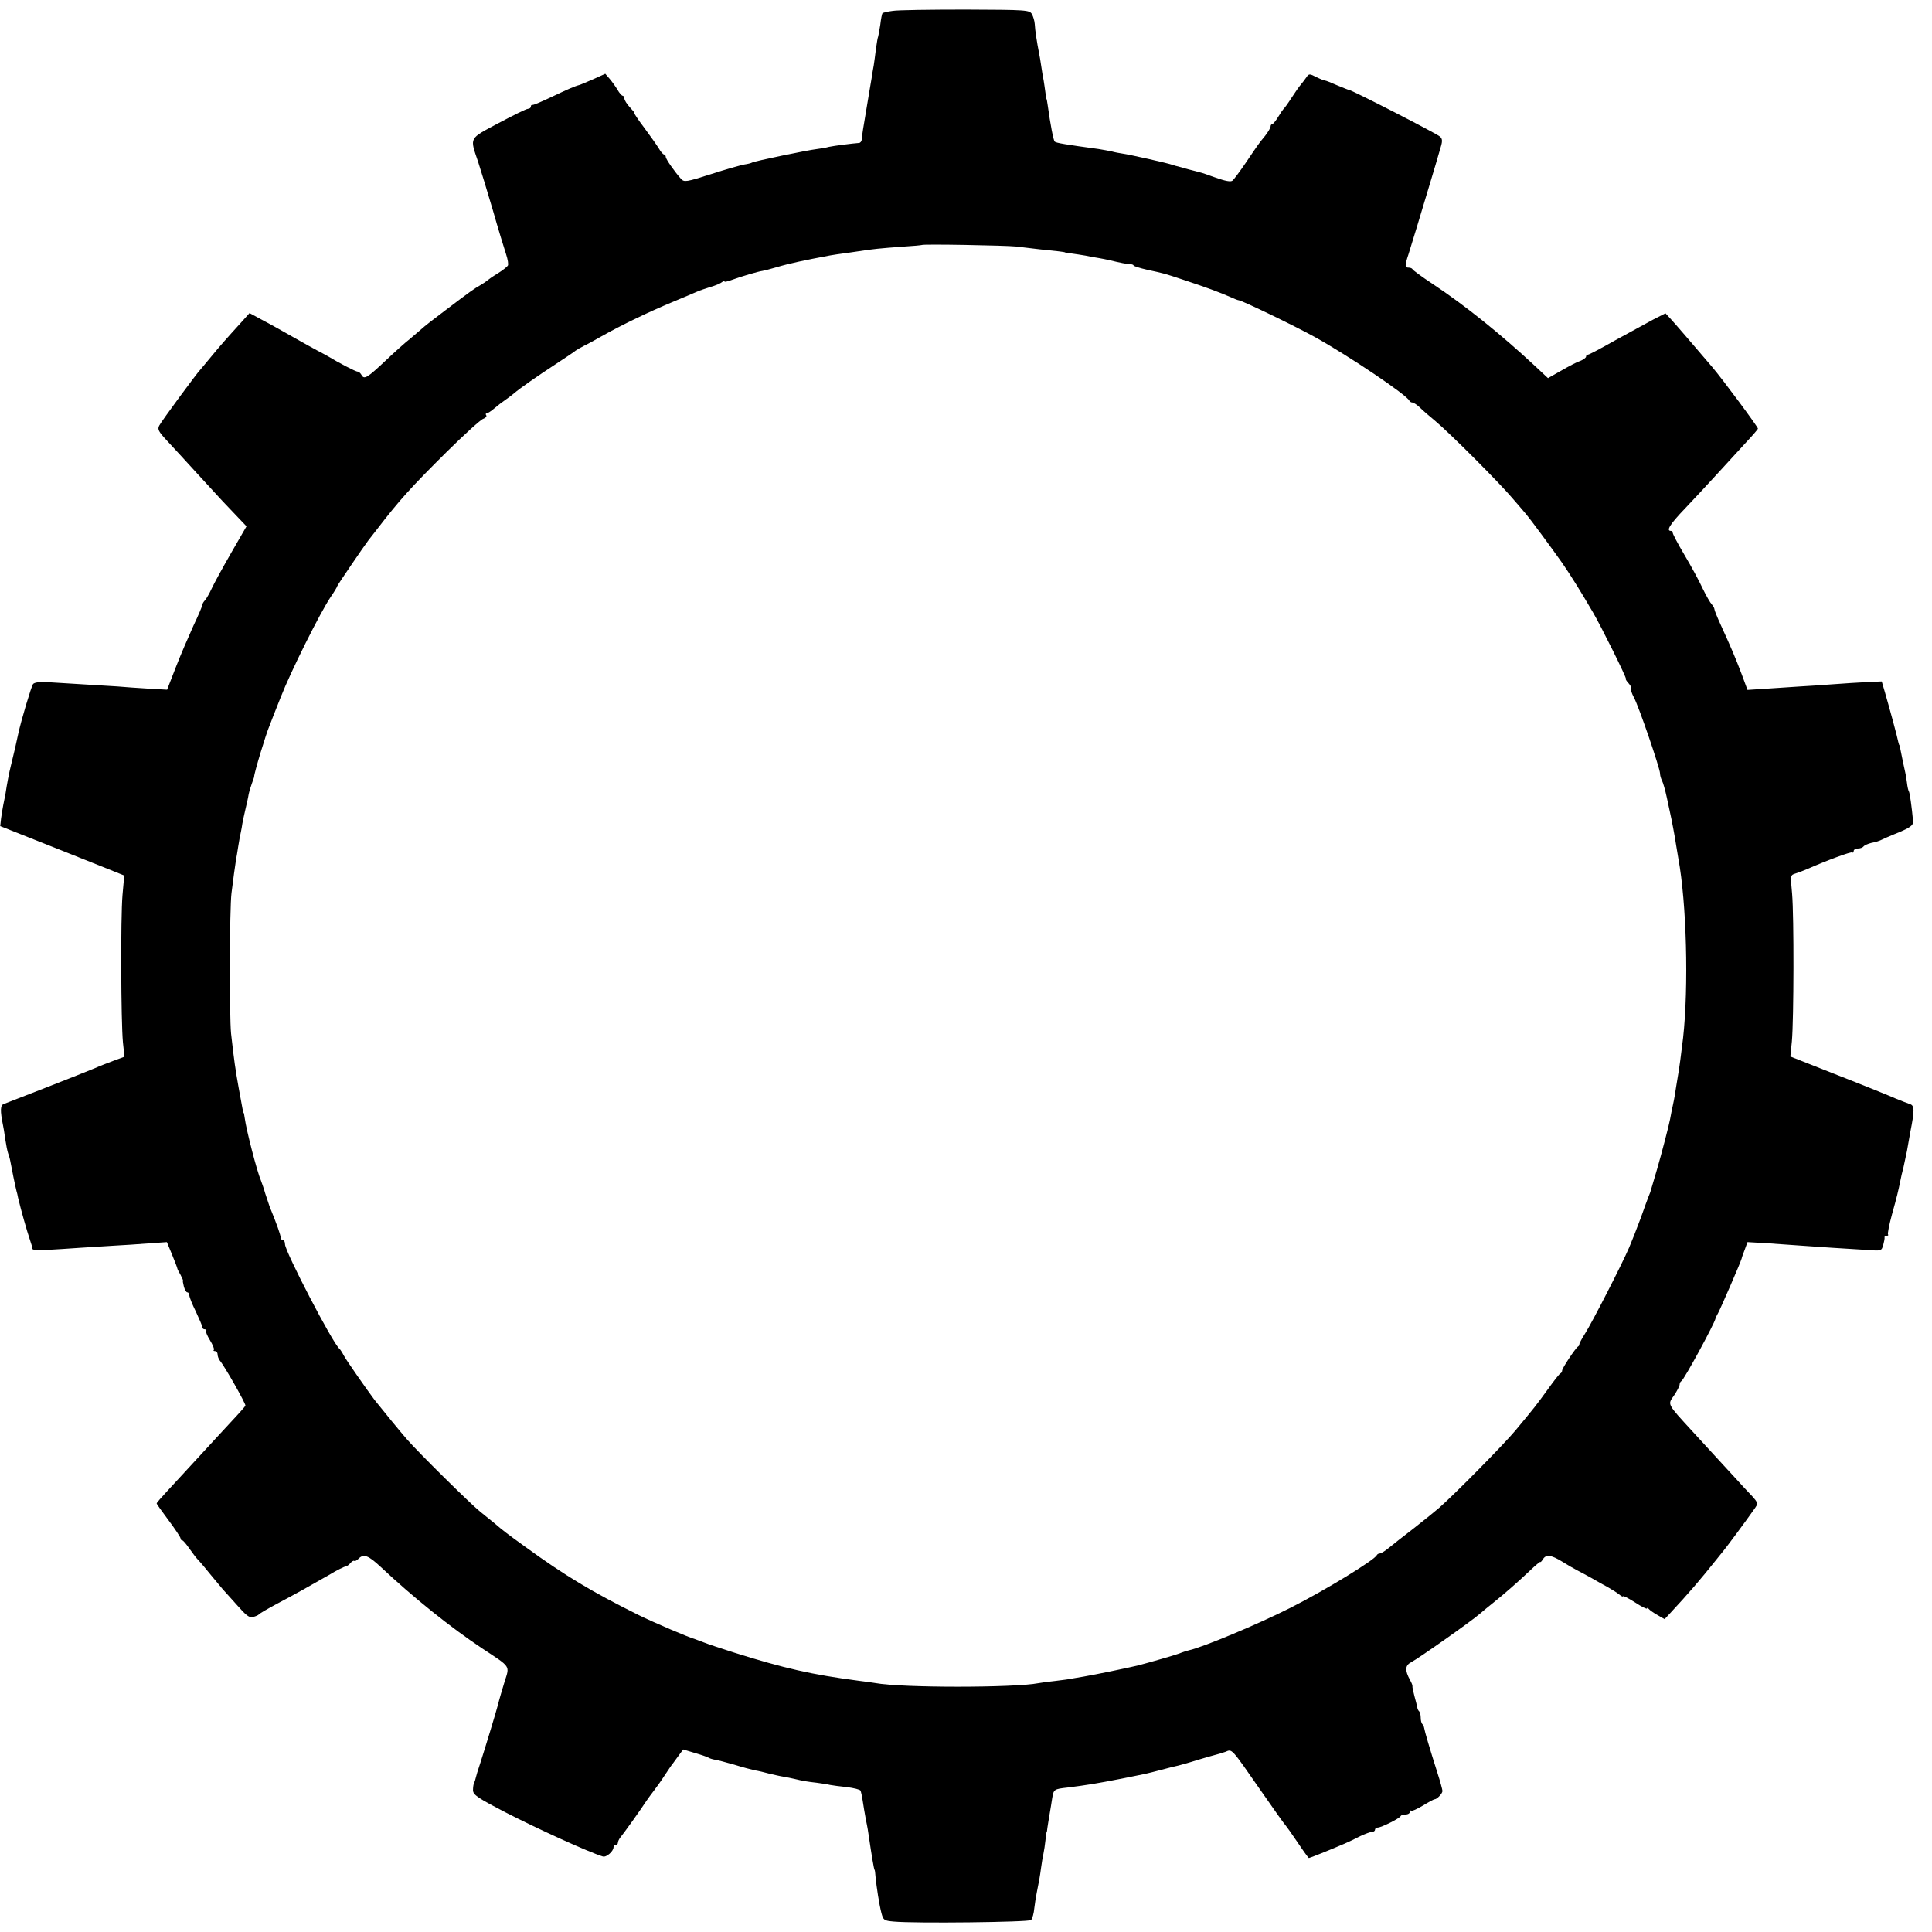 <?xml version="1.0" standalone="no"?>
<!DOCTYPE svg PUBLIC "-//W3C//DTD SVG 20010904//EN"
 "http://www.w3.org/TR/2001/REC-SVG-20010904/DTD/svg10.dtd">
<svg version="1.0" xmlns="http://www.w3.org/2000/svg"
 width="888pt" height="888pt" viewBox="0 0 888 888"
 preserveAspectRatio="xMidYMid meet">
<g transform="translate(0,888) scale(0.1,-0.1)"
fill="#000000" stroke="none">
<path d="M4103 8830 c-24 -3 -44 -8 -47 -11 -2 -2 -7 -26 -10 -53 -4 -27 -9
-52 -10 -55 -2 -3 -6 -28 -10 -56 -3 -27 -8 -61 -10 -75 -3 -14 -7 -41 -10
-60 -3 -19 -8 -48 -11 -65 -31 -183 -33 -197 -34 -216 -1 -9 -7 -16 -13 -16
-29 -2 -115 -13 -138 -18 -14 -4 -38 -8 -55 -10 -44 -5 -289 -56 -298 -62 -5
-3 -21 -7 -36 -9 -16 -3 -84 -22 -152 -44 -116 -37 -124 -38 -139 -22 -31 35
-70 91 -70 101 0 6 -4 11 -8 11 -4 0 -15 12 -24 28 -9 15 -39 57 -67 95 -28
37 -48 67 -45 67 3 0 -7 12 -21 27 -14 15 -25 33 -25 40 0 7 -4 13 -8 13 -4 0
-15 12 -24 28 -9 15 -25 37 -36 50 l-20 23 -53 -24 c-30 -13 -58 -25 -64 -27
-24 -6 -57 -21 -131 -56 -44 -21 -82 -37 -86 -36 -5 1 -8 -2 -8 -8 0 -5 -6
-10 -13 -10 -8 0 -68 -30 -136 -66 -138 -74 -132 -63 -93 -179 11 -33 41 -132
67 -220 25 -88 53 -179 61 -203 8 -24 12 -48 8 -53 -3 -5 -24 -22 -47 -36 -23
-14 -44 -29 -47 -32 -3 -3 -17 -13 -31 -21 -30 -17 -43 -26 -167 -120 -48 -36
-94 -72 -102 -80 -9 -8 -34 -29 -55 -47 -22 -17 -71 -61 -110 -98 -86 -81
-101 -91 -113 -69 -5 9 -13 16 -18 16 -8 -1 -90 42 -134 69 -8 5 -31 17 -50
27 -19 10 -71 39 -115 64 -44 25 -106 60 -139 77 l-59 32 -34 -38 c-80 -88
-100 -111 -143 -163 -25 -30 -47 -57 -50 -60 -12 -11 -178 -236 -188 -256 -9
-17 -4 -27 36 -70 26 -28 88 -95 137 -149 113 -124 138 -150 188 -202 l40 -42
-71 -123 c-39 -68 -79 -141 -89 -163 -10 -22 -24 -46 -30 -53 -7 -7 -13 -17
-13 -22 0 -5 -18 -48 -41 -96 -22 -49 -59 -134 -81 -191 l-40 -103 -87 5 c-47
3 -111 7 -141 10 -48 3 -126 8 -327 20 -31 2 -56 -2 -61 -9 -8 -10 -55 -168
-68 -228 -15 -68 -14 -66 -33 -143 -10 -40 -19 -88 -26 -135 -3 -14 -7 -36
-10 -50 -3 -14 -7 -41 -10 -61 l-4 -36 285 -113 285 -114 -8 -90 c-9 -106 -7
-581 2 -677 l7 -66 -49 -18 c-26 -10 -66 -25 -88 -35 -47 -20 -392 -155 -417
-164 -17 -5 -18 -30 -4 -99 2 -7 6 -34 10 -62 4 -27 10 -57 13 -65 3 -8 8 -24
10 -35 4 -24 25 -126 29 -140 2 -5 5 -19 7 -30 13 -55 40 -151 55 -195 7 -20
9 -28 11 -40 0 -5 28 -8 64 -5 34 2 105 6 157 10 52 3 124 8 160 10 36 2 104
6 151 10 l86 6 24 -58 c13 -32 24 -60 24 -63 0 -3 7 -16 15 -30 7 -14 12 -25
11 -25 -2 0 0 -12 4 -28 4 -15 11 -27 16 -27 5 0 9 -6 9 -13 0 -8 13 -41 30
-75 16 -34 30 -67 30 -72 0 -6 5 -10 12 -10 6 0 9 -3 5 -6 -3 -3 5 -23 18 -44
13 -21 21 -41 18 -44 -4 -3 -1 -6 5 -6 7 0 12 -7 12 -15 0 -9 5 -21 10 -28 21
-24 121 -200 118 -208 -2 -4 -30 -36 -63 -71 -33 -36 -103 -111 -155 -168 -52
-56 -116 -126 -142 -154 -26 -28 -48 -53 -48 -56 0 -3 25 -38 55 -78 30 -40
55 -78 55 -83 0 -5 3 -9 8 -9 4 0 18 -17 32 -37 14 -20 32 -44 40 -52 9 -9 36
-41 60 -71 25 -30 50 -60 55 -66 6 -6 34 -38 64 -71 42 -48 57 -60 74 -55 12
3 24 8 27 12 3 4 39 25 80 47 89 47 151 82 242 134 36 22 71 39 76 39 5 0 15
7 22 15 7 9 15 13 18 11 2 -3 11 1 19 9 24 25 45 17 104 -38 148 -139 320
-277 466 -374 133 -88 126 -77 102 -153 -11 -36 -22 -74 -25 -85 -3 -11 -6
-24 -8 -30 -6 -24 -58 -195 -77 -254 -12 -35 -22 -69 -23 -75 -1 -6 -4 -15 -7
-21 -3 -5 -5 -21 -5 -34 1 -21 22 -35 151 -102 142 -73 380 -182 446 -202 16
-5 49 24 49 43 0 6 5 10 10 10 6 0 10 5 10 10 0 6 5 16 10 23 11 12 97 132
122 171 7 10 22 31 33 45 11 14 34 46 50 71 17 25 33 50 38 55 4 6 16 22 27
37 l20 27 53 -16 c28 -8 57 -18 62 -21 6 -4 19 -8 30 -10 11 -1 51 -12 90 -23
38 -12 81 -23 95 -26 14 -2 43 -9 65 -15 22 -5 51 -12 65 -14 14 -2 36 -7 50
-10 41 -10 60 -13 104 -18 22 -3 50 -7 61 -10 11 -2 46 -7 77 -10 32 -4 60
-11 63 -16 2 -4 7 -25 10 -46 3 -22 10 -61 15 -89 6 -27 12 -63 14 -80 11 -75
23 -150 26 -150 1 0 3 -13 4 -30 5 -51 17 -128 27 -167 9 -34 12 -36 57 -40
95 -9 621 -3 631 7 6 6 13 31 15 55 3 25 8 56 11 70 11 54 15 77 20 115 3 23
8 52 11 65 3 14 7 41 9 60 2 19 4 36 5 38 2 1 3 10 4 20 1 9 6 37 10 62 4 25
10 58 12 74 7 42 8 43 71 50 87 11 131 18 249 41 43 9 90 18 104 21 14 3 50
12 80 20 30 8 65 17 76 19 12 3 52 14 89 26 38 11 75 22 84 24 9 2 28 8 43 13
32 13 24 22 163 -178 59 -85 110 -157 114 -160 3 -3 28 -38 55 -78 26 -39 50
-72 52 -72 4 0 92 35 164 66 19 8 52 24 73 35 22 10 45 19 53 19 8 0 14 5 14
10 0 6 6 10 13 10 15 0 101 42 105 53 2 4 12 7 23 7 10 0 19 5 19 12 0 6 3 9
6 5 3 -3 27 8 54 24 26 16 50 29 54 29 11 0 36 27 36 38 0 5 -10 43 -23 83
-36 113 -59 192 -61 206 -1 7 -5 16 -9 19 -4 4 -7 17 -7 29 0 12 -3 25 -7 29
-4 3 -8 12 -9 19 -1 7 -7 30 -13 52 -6 22 -10 42 -9 45 1 3 -4 16 -11 28 -25
46 -23 68 7 83 31 16 274 187 313 221 15 13 43 36 62 51 50 40 112 94 169 148
26 25 48 43 48 40 0 -3 5 2 11 11 14 25 38 22 90 -10 24 -15 55 -33 69 -40 14
-7 43 -23 65 -35 22 -13 56 -32 75 -42 19 -11 43 -26 53 -34 9 -8 17 -11 17
-8 0 4 25 -9 55 -28 30 -20 55 -32 55 -28 0 4 4 4 8 -2 4 -5 22 -18 40 -28
l33 -19 27 29 c82 88 137 152 212 246 8 11 20 24 25 31 12 13 112 148 144 194
26 37 29 29 -44 106 -16 18 -57 62 -90 98 -33 36 -98 107 -145 158 -120 131
-116 123 -85 167 14 21 25 43 25 49 0 7 4 14 8 16 11 4 154 267 157 288 0 3 6
14 12 25 12 22 104 234 108 250 1 6 8 25 15 43 l12 33 87 -5 c150 -11 203 -14
301 -21 52 -3 125 -8 161 -10 66 -5 67 -5 75 23 4 15 7 30 6 35 -1 4 3 7 10 7
6 0 9 3 6 6 -3 3 5 44 18 92 23 82 29 108 39 157 2 11 8 38 14 60 5 22 12 56
16 75 3 19 10 58 15 85 21 106 20 124 -3 131 -12 4 -40 15 -62 24 -22 10 -140
58 -263 106 l-223 88 7 70 c9 100 10 574 1 678 -8 85 -8 86 15 93 13 4 37 13
53 20 91 40 204 82 209 77 3 -3 6 0 6 6 0 7 9 12 19 12 11 0 22 4 26 9 3 5 20
13 37 17 18 3 39 10 48 15 8 4 33 15 55 24 75 30 90 41 88 61 -6 66 -15 129
-19 136 -3 4 -7 22 -9 40 -2 18 -6 40 -8 48 -4 17 -16 74 -22 105 -2 11 -4 20
-5 20 -1 0 -3 7 -5 15 -3 18 -39 151 -61 227 l-15 51 -67 -3 c-37 -2 -107 -6
-157 -10 -49 -4 -117 -8 -150 -10 -33 -2 -101 -7 -151 -10 l-92 -6 -27 73
c-29 76 -48 121 -96 226 -16 35 -29 67 -29 72 0 5 -6 15 -12 22 -7 7 -26 40
-42 73 -15 33 -53 103 -84 155 -31 52 -55 98 -54 103 1 4 -3 7 -8 7 -23 0 -5
30 63 101 40 42 107 114 149 160 42 46 102 111 132 144 31 33 56 62 56 65 0 8
-164 229 -211 284 -104 122 -167 195 -189 219 l-25 27 -55 -28 c-30 -16 -108
-59 -174 -95 -65 -37 -122 -67 -127 -67 -5 0 -9 -4 -9 -9 0 -5 -12 -14 -27
-20 -16 -5 -55 -26 -88 -45 l-60 -34 -61 57 c-156 145 -317 275 -469 376 -50
33 -91 63 -93 68 -2 4 -10 7 -18 7 -17 0 -18 8 0 62 14 44 52 169 101 333 15
50 34 113 42 142 14 44 14 53 2 65 -13 13 -407 215 -419 215 -3 0 -27 10 -54
21 -27 12 -52 22 -56 22 -4 0 -22 7 -40 16 -31 16 -34 16 -46 -2 -7 -10 -19
-26 -26 -34 -7 -8 -26 -35 -42 -60 -16 -25 -32 -47 -36 -50 -3 -3 -15 -20 -25
-37 -11 -18 -23 -33 -27 -33 -4 0 -8 -5 -8 -11 0 -6 -11 -25 -25 -43 -32 -39
-30 -37 -89 -124 -27 -40 -55 -77 -61 -82 -8 -7 -33 -2 -76 13 -35 13 -68 24
-74 25 -5 2 -28 7 -50 13 -22 6 -44 12 -50 14 -5 1 -17 4 -25 7 -21 8 -200 48
-230 52 -14 2 -36 6 -50 10 -14 3 -41 8 -60 11 -147 20 -196 28 -202 34 -6 5
-20 77 -33 171 -2 14 -4 25 -5 25 -1 0 -3 14 -5 30 -2 17 -6 41 -8 55 -3 14
-8 43 -11 65 -3 22 -8 51 -11 65 -8 40 -18 103 -19 130 -1 14 -7 34 -13 45
-11 19 -23 20 -305 21 -161 0 -312 -2 -335 -6z m567 -1083 c30 -4 80 -9 110
-13 30 -3 69 -7 85 -9 17 -2 30 -4 30 -5 0 -1 14 -3 30 -5 17 -2 46 -7 65 -10
19 -4 46 -9 60 -11 14 -2 36 -7 50 -10 54 -13 76 -17 93 -18 9 0 17 -3 17 -6
0 -3 28 -12 63 -20 82 -18 70 -14 172 -48 97 -32 162 -56 212 -78 17 -8 33
-14 36 -14 14 0 264 -121 352 -170 158 -88 422 -266 433 -292 2 -4 8 -8 13 -8
6 0 21 -10 34 -22 13 -13 45 -41 72 -63 65 -54 297 -286 358 -359 28 -32 55
-64 60 -70 15 -17 115 -152 167 -226 39 -57 81 -124 140 -225 37 -63 157 -305
151 -305 -3 0 2 -9 12 -20 10 -11 16 -23 12 -26 -3 -3 3 -21 13 -40 21 -37
120 -326 120 -349 0 -9 4 -23 9 -33 5 -9 15 -44 22 -77 7 -33 14 -64 15 -70 6
-25 23 -114 28 -150 4 -23 8 -50 10 -60 38 -205 48 -589 22 -825 -9 -77 -18
-142 -22 -164 -2 -11 -6 -38 -10 -61 -3 -22 -9 -58 -14 -80 -5 -22 -11 -53
-14 -70 -4 -23 -40 -162 -60 -230 -3 -10 -28 -95 -31 -105 -1 -3 -5 -12 -8
-20 -3 -8 -20 -53 -36 -99 -17 -46 -41 -107 -53 -135 -34 -79 -171 -346 -203
-396 -16 -25 -27 -47 -26 -49 2 -2 -1 -7 -6 -10 -13 -9 -73 -100 -73 -110 0
-5 -3 -11 -7 -13 -5 -1 -31 -35 -59 -74 -55 -76 -60 -82 -148 -188 -54 -65
-281 -295 -352 -357 -16 -14 -67 -55 -114 -92 -47 -36 -99 -77 -116 -91 -18
-15 -36 -26 -42 -26 -6 0 -12 -4 -14 -8 -8 -21 -240 -163 -397 -242 -146 -74
-404 -182 -466 -195 -11 -3 -31 -9 -45 -15 -21 -8 -140 -42 -190 -55 -51 -12
-191 -41 -249 -51 -18 -3 -42 -7 -53 -9 -11 -3 -46 -7 -77 -11 -31 -3 -65 -8
-76 -10 -113 -22 -631 -22 -750 0 -11 2 -47 7 -80 11 -213 28 -341 57 -570
129 -60 19 -123 40 -140 47 -16 6 -34 13 -40 15 -27 7 -189 76 -260 111 -215
107 -337 180 -520 313 -86 62 -103 75 -146 112 -11 9 -39 31 -62 50 -46 37
-284 272 -337 333 -28 32 -110 132 -148 180 -31 41 -132 185 -142 205 -7 14
-16 27 -19 30 -30 22 -251 448 -251 481 0 11 -4 19 -10 19 -5 0 -10 6 -10 12
0 11 -17 60 -51 143 -4 11 -13 38 -20 60 -6 22 -16 49 -20 60 -17 38 -67 231
-74 285 -2 14 -4 25 -5 25 -2 0 -5 14 -23 115 -15 84 -21 124 -35 250 -8 79
-7 575 2 645 7 56 17 132 21 155 2 8 6 35 10 60 4 25 9 54 12 65 2 11 6 29 7
40 2 11 8 40 14 65 6 25 13 56 15 70 3 14 10 36 15 50 5 14 10 27 10 30 0 17
55 199 71 235 4 11 27 70 51 130 46 118 182 391 231 463 16 23 29 45 29 48 0
4 123 184 142 209 5 6 22 28 39 50 105 137 158 195 321 357 82 81 158 150 169
153 11 4 17 11 14 16 -4 5 -3 9 2 9 4 0 20 10 35 23 14 12 36 29 48 37 12 8
30 22 40 30 30 26 111 82 195 137 44 29 85 56 90 61 6 4 24 15 40 23 17 8 57
30 90 49 88 49 206 106 314 151 53 22 105 44 116 49 11 5 38 14 60 21 22 6 46
16 53 22 6 5 12 7 12 3 0 -3 17 1 38 9 38 14 119 38 137 40 6 1 35 8 65 17 53
16 127 32 245 54 17 3 44 7 60 9 17 2 48 7 70 10 63 10 103 14 200 21 50 3 91
7 92 8 5 5 385 -2 433 -7z"/>
</g>
</svg>
